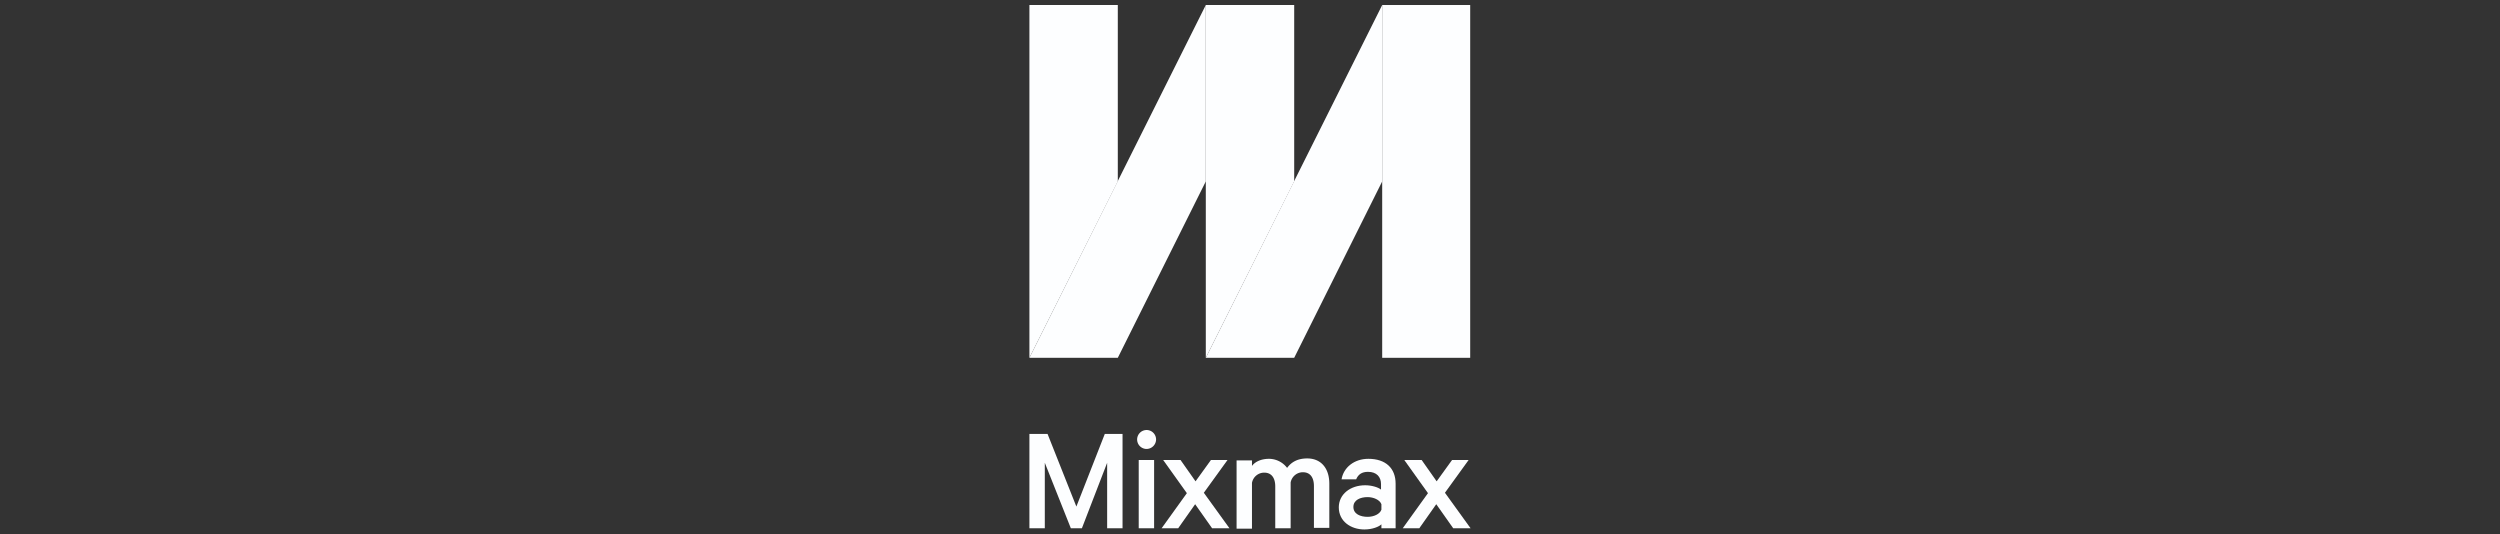 <svg xmlns="http://www.w3.org/2000/svg" id="Layer_1" data-name="Layer 1" viewBox="0 0 1641.8 351"><rect x="0" y="0" width="1641.8" height="351" fill="#333333" stroke="none"/><defs><style>.cls-1{fill:#fdfeff}</style></defs><title>MixMax</title><polygon points="734.084 119.134 676.033 234.976 676.033 3.293 734.084 3.293 734.084 119.134" class="cls-1"/><polygon points="734.084 234.976 676.033 234.976 791.875 3.293 791.875 119.134 734.084 234.976" class="cls-1"/><polygon points="849.925 119.134 791.875 234.976 791.875 3.293 849.925 3.293 849.925 119.134" class="cls-1"/><polygon points="849.925 234.976 791.875 234.976 907.716 3.293 907.716 119.134 849.925 234.976" class="cls-1"/><rect width="57.791" height="231.683" x="907.716" y="3.293" class="cls-1"/><path d="M703.244,346.93l-17.1-43.02v43.02H676.033V284.992h11.921l18.919,47.685,18.659-47.685h11.661V346.93H727.087V303.91L710.5,346.93Z" class="cls-1"/><path d="M753,294.84a6.22,6.22,0,1,1,6.22-6.22A6.307,6.307,0,0,1,753,294.84Zm4.924,52.09H747.819V302.1h10.107Z" class="cls-1"/><path d="M790.579,323.606l16.845,23.324h-11.4l-11.143-15.808L773.734,346.93H762.85l16.585-23.065L763.886,302.1h11.4l9.848,14,10.107-14h10.884Z" class="cls-1"/><path d="M858.477,301.06c9.071,0,14.513,6.479,14.513,16.586v29.025H862.883V319.2c0-5.443-2.333-9.071-7.256-9.071a8.194,8.194,0,0,0-8.034,6.738V346.93H837.486V319.46c0-5.443-2.333-9.071-7.256-9.071a8.194,8.194,0,0,0-8.034,6.738v30.062H812.089V302.356H822.2v3.628c2.073-2.851,6.219-4.665,11.143-4.665a14.947,14.947,0,0,1,11.921,5.96C848.111,303.392,852.258,301.06,858.477,301.06Z" class="cls-1"/><path d="M907.2,346.93v-2.592c-1.555,1.555-5.96,3.369-11.144,3.369-9.07,0-16.844-5.442-16.844-14.512,0-8.552,7.515-14.513,17.363-14.513,4.146,0,8.552,1.3,10.366,2.851V317.9c0-4.665-2.851-8.034-8.552-8.034-4.147,0-6.479,1.814-7.775,4.924h-9.588c1.295-7.775,8.292-13.476,17.622-13.476,11.4,0,17.882,6.22,17.882,16.327V346.93Zm0-15.808c-1.037-2.851-5.183-4.665-9.07-4.665-4.665,0-9.33,1.814-9.33,6.479s4.665,6.478,9.33,6.478c4.146,0,8.033-1.814,9.07-4.664Z" class="cls-1"/><path d="M948.922,323.606l16.845,23.324h-11.4L943.22,331.122,932.077,346.93H921.192l16.586-23.065L922.229,302.1h11.4l9.848,14,10.107-14h10.884Z" class="cls-1"/></svg>